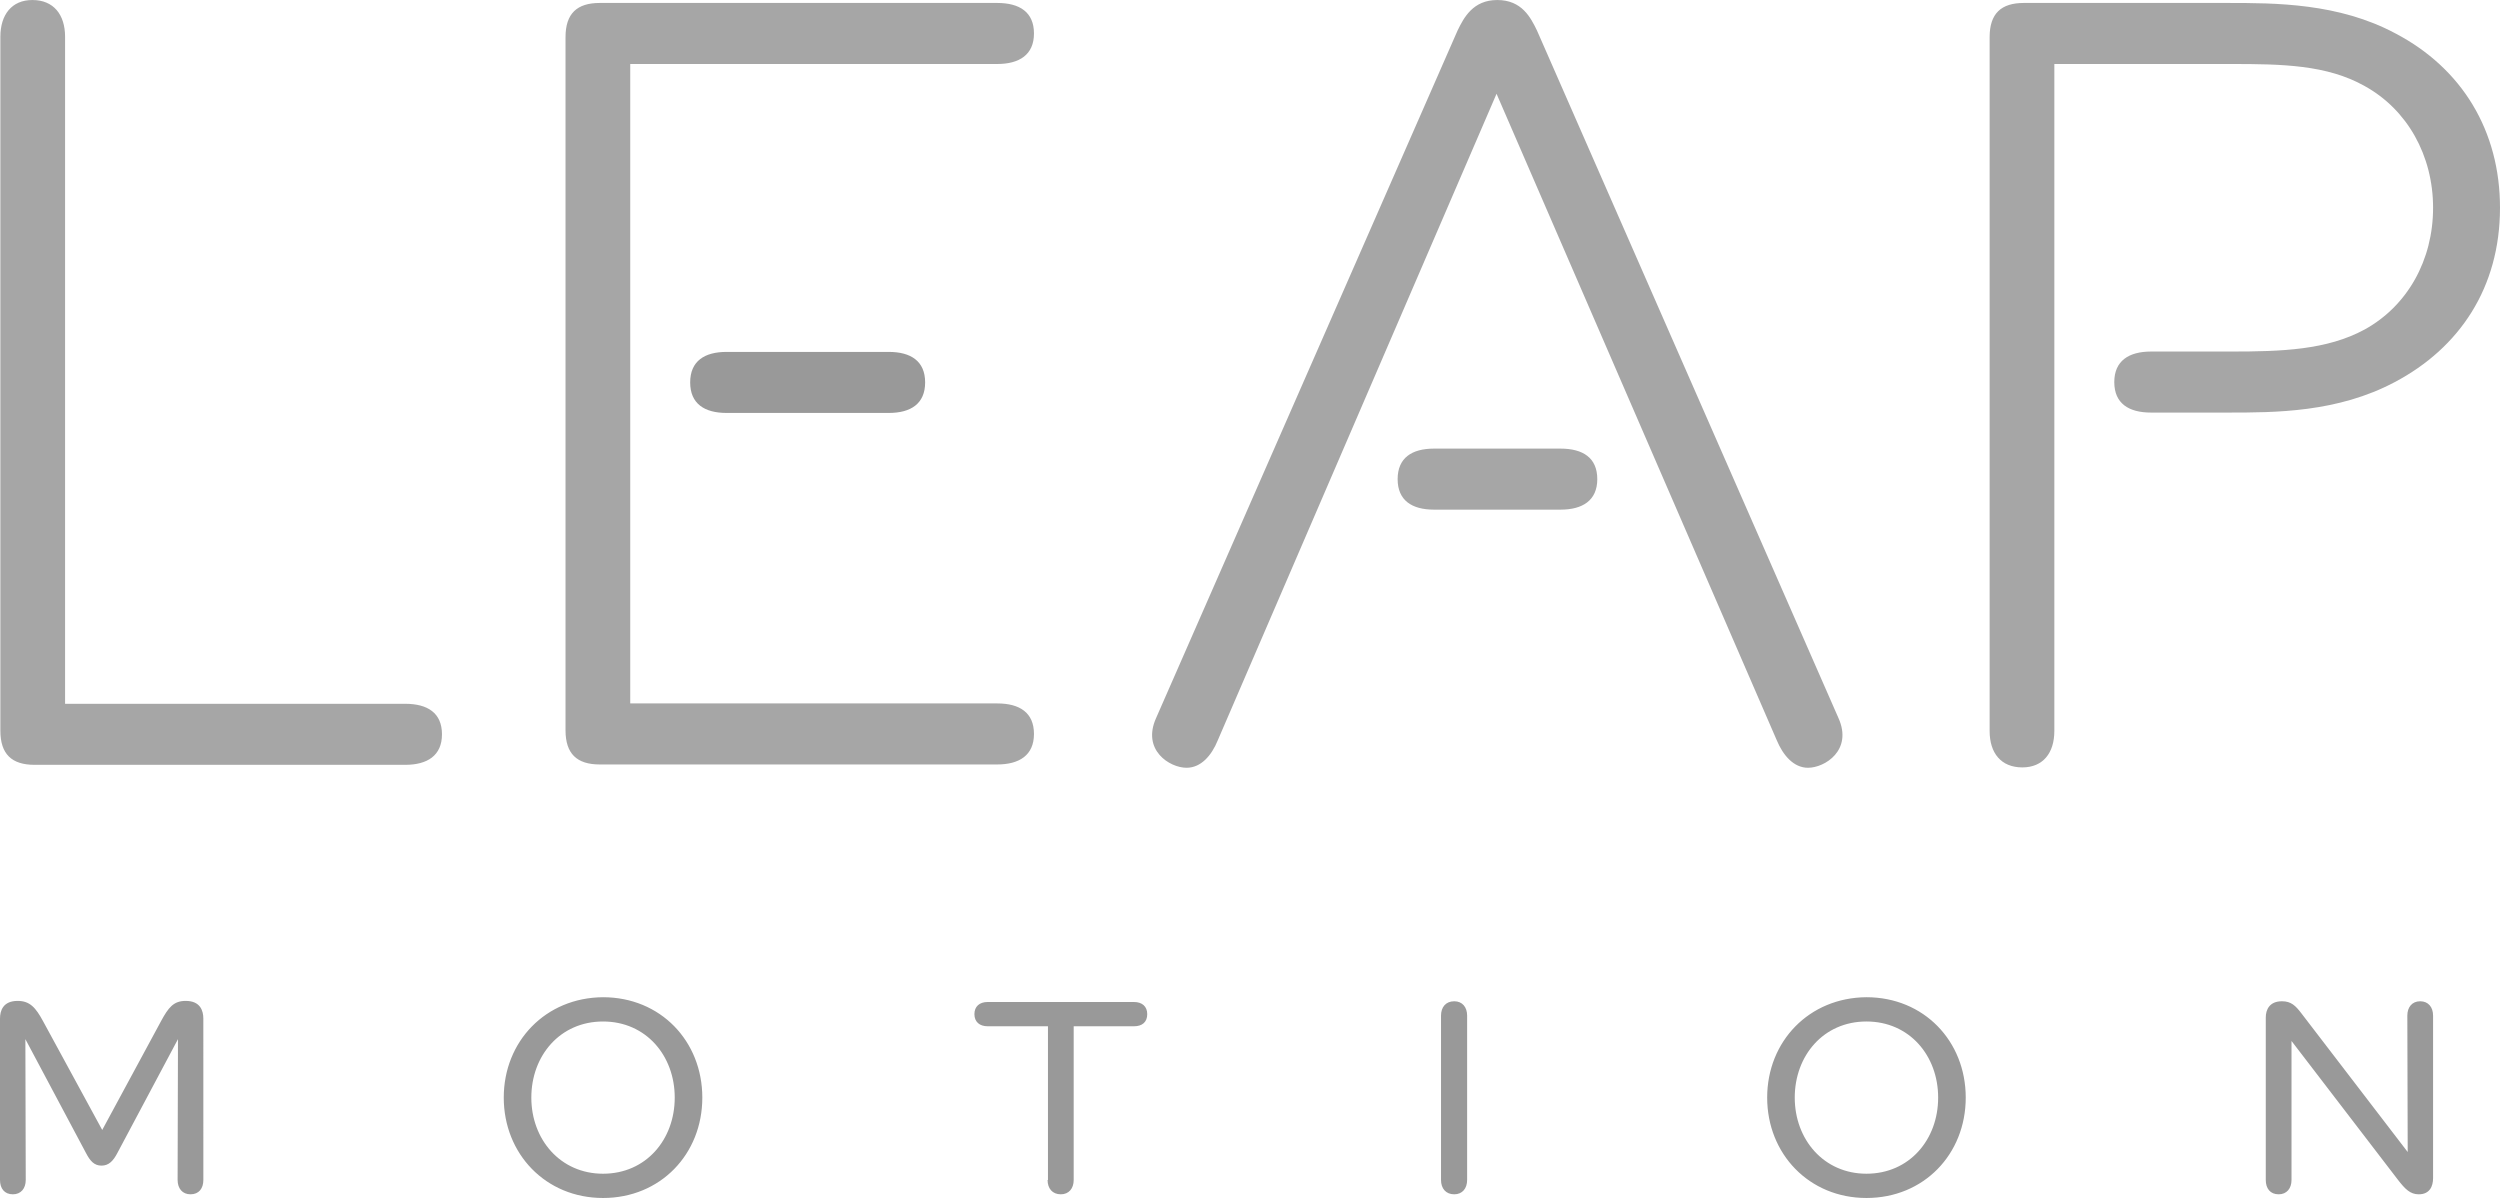<svg xmlns="http://www.w3.org/2000/svg" width="2500" height="1198" opacity="0.4" viewBox="-0.1 0 679.9 325.8"><g fill="#212121"><path d="M17.6 191.4V10c0-6-3.1-10-8.899-10C3.1 0 0 4 0 10v188.701C0 205.1 3.1 208 9.3 208h100.8c6 0 10-2.5 10-8.299 0-5.801-3.899-8.301-10-8.301H17.6zM171.3 17.4h99.8c6 0 10-2.5 10-8.3 0-5.8-3.899-8.3-10-8.3H163c-6.2 0-9.3 2.9-9.3 9.3v188.5c0 6.399 3.1 9.3 9.3 9.3h108.1c6 0 10-2.5 10-8.3s-3.899-8.3-10-8.3h-99.8V17.4zM406.9 25.5l76.2 175.8c1.7 4.1 4.6 7.5 8.5 7.5 4.6 0 12.2-4.801 8.3-13.5l-82-187c-1.7-3.5-4.1-8.3-10.8-8.3-6.6 0-9.1 4.8-10.8 8.3l-82 187c-3.9 8.699 3.7 13.5 8.3 13.5 3.899 0 6.8-3.301 8.5-7.5l75.8-175.8z"/><path d="M380 130.3c0 5.8 3.899 8.3 9.899 8.3h34.4c6 0 10-2.5 10-8.3 0-5.8-3.9-8.3-10-8.3h-34.4c-5.999 0-9.899 2.5-9.899 8.3M558.5 17.4h48.1c13.9 0 26.1.2 36.4 6 11.6 6.4 18.6 18.9 18.6 33.1 0 14.3-7 26.7-18.6 33.1-10.301 5.6-22.601 6-36.4 6h-21.7c-6 0-10 2.5-10 8.3 0 5.8 3.9 8.3 10 8.3h20.7c13.1 0 30 0 45.6-8.3 17.6-9.3 28.6-25.7 28.6-47.4 0-20.9-10.3-37.9-28.4-47.4C635.9.8 618.7.8 605.6.8h-55.3c-6.2 0-9.3 2.9-9.3 9.3v188.7c0 6 3.1 9.9 8.899 9.9 5.601 0 8.7-3.9 8.7-9.9V17.4h-.099z"/></g><path fill="#000000A6" d="M623.1 283.1l28.9 37.7c2 2.6 3.399 4 5.699 4 3 0 3.9-2.2 3.9-4.4v-44.199c0-2.301-1.3-3.9-3.5-3.9s-3.5 1.6-3.5 3.9l.1 37.1L625.8 275.6c-1.601-2.101-2.8-3.3-5.3-3.3-3.4 0-4.4 2.3-4.4 4.4v44.2c0 2.301 1.2 3.9 3.5 3.9 2.2 0 3.5-1.6 3.5-3.9v-37.8zM527 298.5c0 11.4-7.801 20.701-19.5 20.701-11.601 0-19.5-9.301-19.5-20.701 0-11.399 7.8-20.699 19.5-20.699C519.199 277.8 527 287.1 527 298.5m-46.5 0c0 15.301 11.399 27.301 27 27.301 15.6 0 27-11.9 27-27.301 0-15.399-11.4-27.299-27-27.299-15.6.099-27 12-27 27.299m-85.1 26.3c2.2 0 3.5-1.6 3.5-3.9v-44.699c0-2.301-1.3-3.9-3.5-3.9-2.3 0-3.6 1.6-3.6 3.9V320.9c0 2.301 1.3 3.9 3.6 3.9m-110.6-3.9c0 2.301 1.3 3.9 3.6 3.9 2.2 0 3.5-1.6 3.5-3.9v-41.8h16.4c2.2 0 3.6-1.101 3.6-3.3 0-2.1-1.399-3.301-3.6-3.301h-39.8c-2.2 0-3.601 1.201-3.601 3.301s1.4 3.3 3.601 3.3h16.4v41.8h-.1zm-101.4-22.4c0 11.4-7.8 20.701-19.5 20.701-11.6 0-19.5-9.301-19.5-20.701 0-11.399 7.801-20.699 19.5-20.699 11.7-.001 19.5 9.299 19.5 20.699m-46.5 0c0 15.301 11.4 27.301 27 27.301 15.601 0 27-11.9 27-27.301 0-15.399-11.399-27.299-27-27.299-15.6.099-27 12-27 27.299m-109.2 8.8l-16.101-29.6c-2-3.701-3.6-5.5-6.899-5.5-4 0-4.801 2.699-4.801 4.799v43.9c0 2.301 1.2 3.9 3.5 3.9 2.2 0 3.5-1.6 3.5-3.9l-.1-38.3 16.5 31c1.1 2.101 2.2 3.399 4.2 3.399s3.2-1.299 4.3-3.399l16.5-31-.1 38.3c0 2.301 1.3 3.9 3.5 3.9 2.3 0 3.5-1.6 3.5-3.9V277c0-2.1-.801-4.799-4.801-4.799-3.3 0-4.699 1.799-6.699 5.5L27.7 307.3zM187.6 104c0 5.8 3.9 8.3 9.9 8.3h44.1c6 0 9.9-2.5 9.9-8.3s-3.9-8.3-9.9-8.3h-44.1c-6 0-9.9 2.5-9.9 8.3"/></svg>